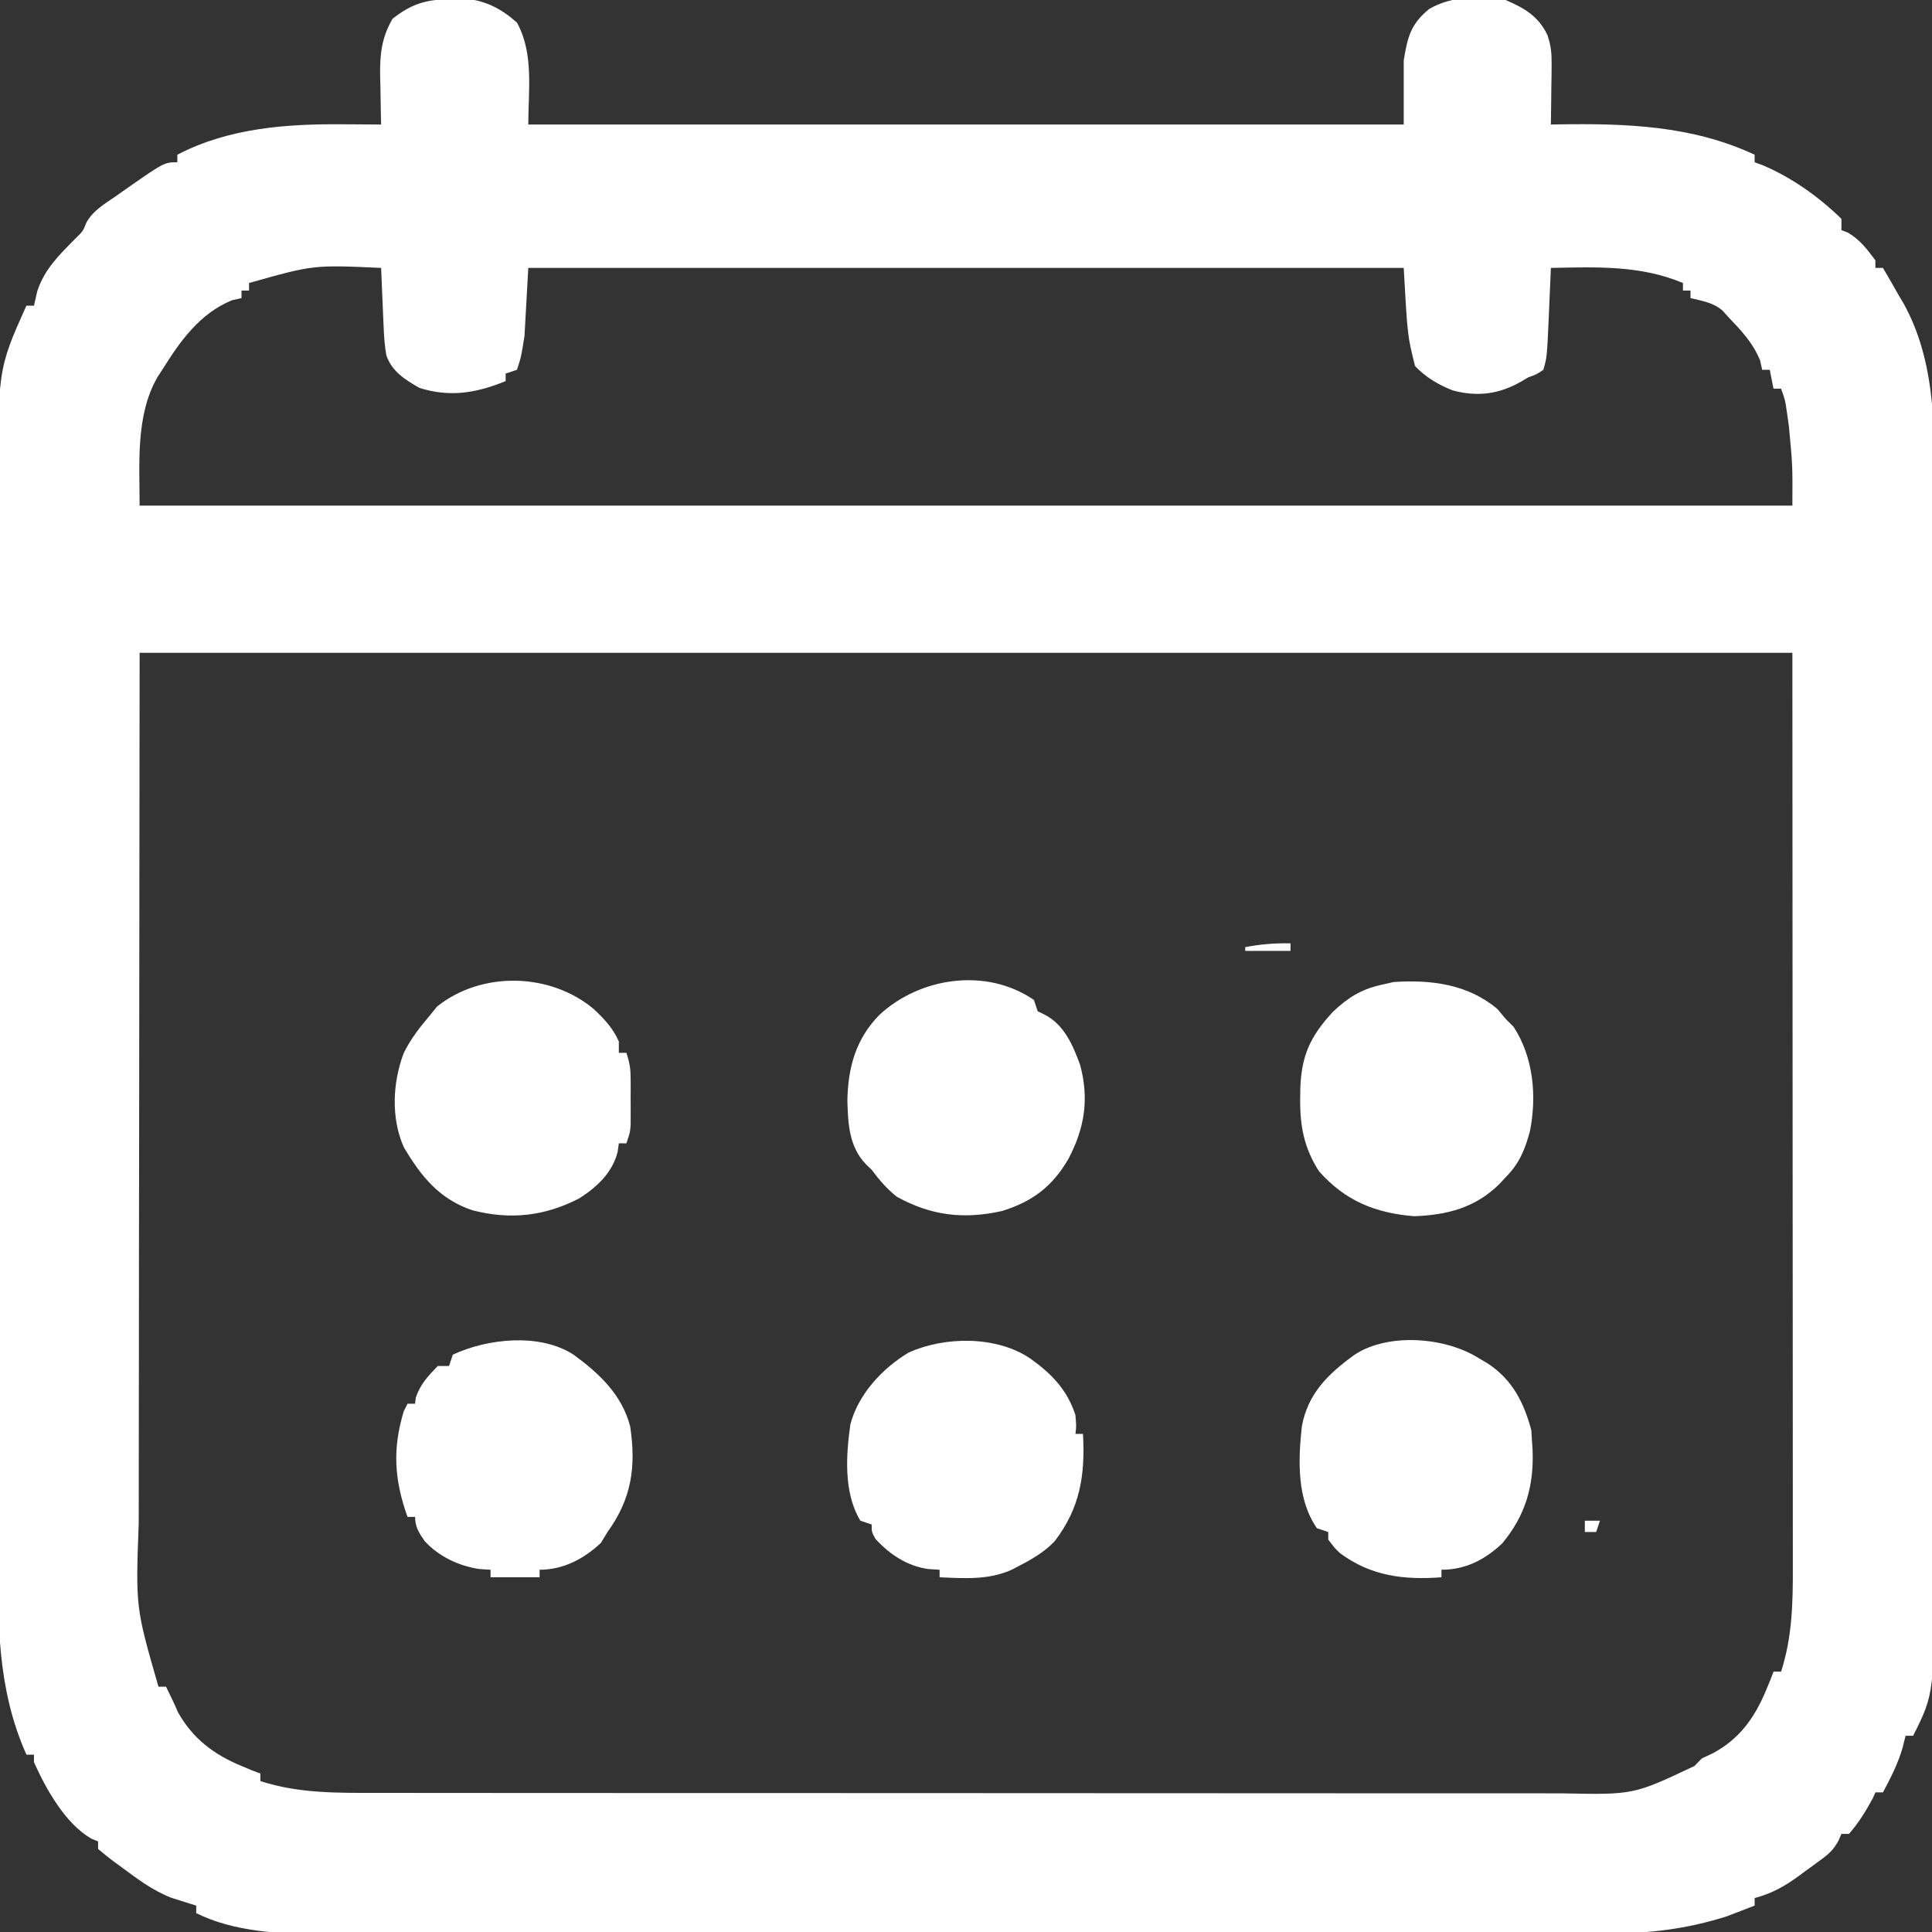 <?xml version="1.0" encoding="UTF-8"?>
<svg version="1.1" xmlns="http://www.w3.org/2000/svg" width="512" height="512">
<rect width="100%" height="100%" fill="#333333" stroke="none"/>
<path d="M0 0 C1.203 -0.026 2.405 -0.052 3.645 -0.078 C8.945 0.413 13.252 2.687 17.188 6.25 C21.72 14.401 20.188 24.427 20.188 33.25 C96.748 33.25 173.308 33.25 252.188 33.25 C252.188 27.64 252.188 22.03 252.188 16.25 C253.212 10.037 254.049 6.611 258.938 2.625 C265.151 -0.976 272.242 -0.736 279.188 0.25 C284.161 2.376 287.911 4.556 290.285 9.565 C291.22 12.347 291.419 14.411 291.383 17.332 C291.376 18.263 291.37 19.195 291.363 20.154 C291.347 21.114 291.33 22.074 291.312 23.062 C291.303 24.042 291.294 25.021 291.285 26.029 C291.262 28.436 291.229 30.843 291.188 33.25 C291.745 33.24 292.303 33.229 292.877 33.218 C310.937 32.925 328.519 33.471 345.188 41.25 C345.188 41.91 345.188 42.57 345.188 43.25 C345.902 43.513 346.616 43.776 347.352 44.047 C355.035 47.306 362.234 52.429 368.188 58.25 C368.188 59.24 368.188 60.23 368.188 61.25 C369.023 61.559 369.023 61.559 369.875 61.875 C373.158 63.827 374.894 66.192 377.188 69.25 C377.188 69.91 377.188 70.57 377.188 71.25 C377.848 71.25 378.507 71.25 379.188 71.25 C380.635 73.694 382.043 76.151 383.438 78.625 C384.031 79.615 384.031 79.615 384.637 80.625 C394.067 97.631 392.773 117.61 392.71 136.412 C392.701 140.475 392.715 144.539 392.726 148.602 C392.744 156.538 392.74 164.474 392.729 172.411 C392.72 178.866 392.718 185.321 392.723 191.777 C392.723 192.699 392.724 193.622 392.725 194.572 C392.726 196.446 392.727 198.321 392.729 200.195 C392.74 217.728 392.727 235.26 392.705 252.793 C392.687 267.805 392.691 282.817 392.709 297.829 C392.73 315.305 392.739 332.781 392.727 350.257 C392.725 352.123 392.724 353.99 392.723 355.857 C392.722 356.775 392.722 357.694 392.721 358.64 C392.717 365.081 392.723 371.521 392.733 377.962 C392.744 385.821 392.741 393.68 392.72 401.539 C392.709 405.541 392.705 409.543 392.718 413.545 C392.827 448.972 392.827 448.972 387.188 460.25 C386.527 460.25 385.868 460.25 385.188 460.25 C384.94 461.24 384.692 462.23 384.438 463.25 C383.229 467.531 381.279 471.341 379.188 475.25 C378.527 475.25 377.868 475.25 377.188 475.25 C376.847 476.023 376.847 476.023 376.5 476.812 C374.705 480.145 372.688 483.397 370.188 486.25 C369.527 486.25 368.868 486.25 368.188 486.25 C367.794 487.156 367.794 487.156 367.392 488.08 C366.112 490.385 365.026 491.426 362.922 492.977 C362.279 493.451 361.635 493.925 360.973 494.414 C360.301 494.896 359.629 495.378 358.938 495.875 C358.281 496.365 357.625 496.855 356.949 497.359 C353.153 500.121 349.79 502.035 345.188 503.25 C345.188 503.91 345.188 504.57 345.188 505.25 C343.629 505.865 342.066 506.466 340.5 507.062 C339.63 507.399 338.76 507.735 337.863 508.082 C327.061 511.515 317 512.689 305.692 512.638 C304.167 512.642 302.641 512.647 301.116 512.654 C296.96 512.668 292.803 512.664 288.647 512.657 C284.151 512.652 279.654 512.665 275.158 512.675 C266.362 512.692 257.566 512.693 248.77 512.688 C241.617 512.684 234.463 512.685 227.309 512.69 C225.778 512.692 225.778 512.692 224.217 512.693 C222.144 512.694 220.071 512.696 217.998 512.697 C198.58 512.711 179.161 512.706 159.742 512.694 C142.004 512.684 124.266 512.697 106.527 512.721 C88.285 512.745 70.043 512.755 51.8 512.748 C41.57 512.745 31.34 512.747 21.11 512.765 C12.4 512.779 3.69 512.78 -5.019 512.763 C-9.457 512.754 -13.894 512.752 -18.332 512.767 C-22.406 512.781 -26.479 512.776 -30.553 512.757 C-32.016 512.753 -33.478 512.756 -34.94 512.767 C-45.646 512.838 -58.029 512.142 -67.812 507.25 C-67.812 506.59 -67.812 505.93 -67.812 505.25 C-68.7 504.977 -68.7 504.977 -69.605 504.699 C-70.396 504.448 -71.186 504.196 -72 503.938 C-72.777 503.694 -73.555 503.45 -74.355 503.199 C-79.482 501.219 -83.735 497.941 -88.125 494.688 C-88.675 494.289 -89.225 493.89 -89.791 493.479 C-91.17 492.452 -92.497 491.356 -93.812 490.25 C-93.812 489.59 -93.812 488.93 -93.812 488.25 C-94.391 488.014 -94.97 487.778 -95.566 487.535 C-102.483 483.578 -107.613 474.388 -110.812 467.25 C-110.812 466.59 -110.812 465.93 -110.812 465.25 C-111.472 465.25 -112.132 465.25 -112.812 465.25 C-120.635 447.671 -120.398 430.082 -120.335 411.219 C-120.326 407.157 -120.34 403.095 -120.351 399.033 C-120.369 391.096 -120.365 383.161 -120.354 375.225 C-120.345 368.769 -120.343 362.313 -120.348 355.857 C-120.348 354.935 -120.349 354.013 -120.35 353.062 C-120.351 351.188 -120.352 349.314 -120.354 347.44 C-120.365 329.905 -120.352 312.371 -120.33 294.836 C-120.312 279.825 -120.316 264.813 -120.334 249.802 C-120.355 232.327 -120.364 214.853 -120.352 197.378 C-120.35 195.511 -120.349 193.644 -120.348 191.777 C-120.347 190.858 -120.347 189.94 -120.346 188.994 C-120.342 182.554 -120.348 176.114 -120.358 169.674 C-120.369 161.814 -120.366 153.954 -120.345 146.094 C-120.334 142.092 -120.33 138.09 -120.343 134.088 C-120.453 98.246 -120.453 98.246 -112.812 81.25 C-112.153 81.25 -111.493 81.25 -110.812 81.25 C-110.524 79.992 -110.235 78.734 -109.938 77.438 C-108.064 71.663 -104.278 67.993 -100.09 63.73 C-97.792 61.493 -97.792 61.493 -96.922 59.238 C-95.13 56.027 -92.095 54.29 -89.125 52.25 C-88.525 51.825 -87.925 51.399 -87.307 50.961 C-76.296 43.25 -76.296 43.25 -72.812 43.25 C-72.812 42.59 -72.812 41.93 -72.812 41.25 C-59.169 34.139 -43.81 33.049 -28.688 33.188 C-27.253 33.194 -27.253 33.194 -25.789 33.201 C-23.463 33.213 -21.138 33.229 -18.812 33.25 C-18.828 32.651 -18.844 32.051 -18.86 31.433 C-18.923 28.685 -18.962 25.936 -19 23.188 C-19.025 22.245 -19.05 21.302 -19.076 20.33 C-19.137 14.497 -18.703 10.364 -15.812 5.25 C-10.546 1.081 -6.618 0.085 0 0 Z M-53.812 75.25 C-53.812 75.91 -53.812 76.57 -53.812 77.25 C-54.472 77.25 -55.133 77.25 -55.812 77.25 C-55.812 77.91 -55.812 78.57 -55.812 79.25 C-56.638 79.436 -57.462 79.621 -58.312 79.812 C-66.891 83.336 -72.028 90.593 -76.812 98.25 C-77.226 98.886 -77.64 99.521 -78.066 100.176 C-83.911 110.247 -82.812 123.161 -82.812 134.25 C61.727 134.25 206.268 134.25 355.188 134.25 C355.246 123.533 355.246 123.533 354.25 113.125 C354.076 111.885 353.902 110.645 353.723 109.367 C353.265 106.231 353.265 106.231 352.188 103.25 C351.527 103.25 350.868 103.25 350.188 103.25 C349.858 101.6 349.527 99.95 349.188 98.25 C348.527 98.25 347.868 98.25 347.188 98.25 C347.002 97.425 346.816 96.6 346.625 95.75 C344.695 91.051 341.67 87.887 338.188 84.25 C337.449 83.426 337.449 83.426 336.695 82.586 C334.249 80.418 331.303 80.014 328.188 79.25 C328.188 78.59 328.188 77.93 328.188 77.25 C327.527 77.25 326.868 77.25 326.188 77.25 C326.188 76.59 326.188 75.93 326.188 75.25 C314.869 70.491 303.237 71.025 291.188 71.25 C291.162 71.855 291.137 72.459 291.112 73.083 C290.995 75.847 290.872 78.611 290.75 81.375 C290.691 82.802 290.691 82.802 290.631 84.258 C290.148 94.966 290.148 94.966 289.188 98.25 C287.352 99.492 287.352 99.492 285.188 100.25 C284.597 100.603 284.007 100.956 283.398 101.32 C277.499 104.709 271.798 105.492 265.172 103.707 C261.323 102.193 258.022 100.246 255.188 97.25 C253.188 89.25 253.188 89.25 252.188 71.25 C175.627 71.25 99.067 71.25 20.188 71.25 C19.858 77.19 19.527 83.13 19.188 89.25 C18.312 94.812 18.312 94.812 17.188 98.25 C15.703 98.745 15.703 98.745 14.188 99.25 C14.188 99.91 14.188 100.57 14.188 101.25 C6.406 104.408 -0.485 105.598 -8.625 103.062 C-12.375 100.93 -16.008 98.675 -17.426 94.401 C-17.856 92.007 -18.025 89.697 -18.129 87.266 C-18.171 86.331 -18.213 85.396 -18.256 84.434 C-18.295 83.466 -18.334 82.497 -18.375 81.5 C-18.418 80.516 -18.461 79.533 -18.506 78.52 C-18.612 76.096 -18.714 73.673 -18.812 71.25 C-36.752 70.435 -36.752 70.435 -53.812 75.25 Z M-82.812 173.25 C-82.854 214.521 -82.895 255.791 -82.938 298.312 C-82.956 311.332 -82.974 324.352 -82.993 337.766 C-82.999 349.461 -82.999 349.461 -83.003 361.157 C-83.005 366.356 -83.013 371.555 -83.024 376.755 C-83.038 383.398 -83.041 390.042 -83.039 396.685 C-83.039 399.116 -83.043 401.547 -83.051 403.978 C-83.87 426.24 -83.87 426.24 -77.812 447.25 C-77.153 447.25 -76.493 447.25 -75.812 447.25 C-74.685 449.506 -73.607 451.737 -72.625 454.062 C-68.635 461.079 -63.174 465.185 -55.812 468.25 C-54.822 468.663 -53.833 469.075 -52.812 469.5 C-51.822 469.871 -51.822 469.871 -50.812 470.25 C-50.812 470.91 -50.812 471.57 -50.812 472.25 C-40.691 475.55 -30.401 475.396 -19.841 475.384 C-18.445 475.386 -17.049 475.388 -15.652 475.391 C-11.839 475.397 -8.025 475.397 -4.212 475.395 C-0.089 475.395 4.033 475.401 8.155 475.405 C16.222 475.414 24.29 475.416 32.358 475.417 C38.919 475.418 45.48 475.42 52.042 475.423 C70.666 475.432 89.291 475.436 107.915 475.435 C109.419 475.435 109.419 475.435 110.954 475.435 C111.959 475.435 112.963 475.435 113.997 475.435 C130.266 475.435 146.535 475.444 162.804 475.458 C179.529 475.473 196.255 475.48 212.981 475.479 C222.362 475.479 231.744 475.481 241.126 475.492 C249.114 475.501 257.103 475.503 265.092 475.497 C269.162 475.493 273.233 475.493 277.304 475.502 C281.04 475.51 284.776 475.508 288.513 475.5 C290.484 475.497 292.454 475.505 294.425 475.513 C313.105 475.883 313.105 475.883 329.25 468.25 C329.889 467.59 330.529 466.93 331.188 466.25 C332.116 465.817 333.044 465.384 334 464.938 C341.097 461.18 345.152 455.54 348.188 448.25 C348.6 447.26 349.012 446.27 349.438 445.25 C349.685 444.59 349.933 443.93 350.188 443.25 C350.848 443.25 351.507 443.25 352.188 443.25 C355.156 434.147 355.337 424.952 355.308 415.443 C355.309 414.403 355.309 413.364 355.31 412.294 C355.312 408.826 355.306 405.358 355.301 401.89 C355.301 399.356 355.301 396.821 355.301 394.287 C355.302 388.201 355.297 382.114 355.291 376.028 C355.284 368.981 355.283 361.935 355.282 354.889 C355.277 336.301 355.263 317.713 355.25 299.125 C355.219 236.817 355.219 236.817 355.188 173.25 C210.648 173.25 66.108 173.25 -82.812 173.25 Z " fill="#FFFFFF" transform="translate(119.812,-0.25)"/>
<path d="M0 0 C5.659 4.013 9.816 8.307 12 15 C12.25 18 12.25 18 12 20 C12.66 20 13.32 20 14 20 C14.615 30.906 13.25 39.664 6.473 48.473 C3.709 51.339 0.523 53.199 -3 55 C-3.909 55.481 -3.909 55.481 -4.836 55.973 C-10.991 58.764 -17.369 58.273 -24 58 C-24 57.34 -24 56.68 -24 56 C-24.99 55.938 -25.98 55.876 -27 55.812 C-32.615 55.014 -37.218 51.949 -41 47.812 C-42 46 -42 46 -42 44 C-42.99 43.67 -43.98 43.34 -45 43 C-49.463 35.599 -48.808 25.666 -47.637 17.453 C-45.568 9.514 -39.142 2.583 -32.188 -1.562 C-22.568 -5.901 -8.882 -6.01 0 0 Z " fill="#FFFFFF" transform="translate(273,360)"/>
<path d="M0 0 C6.863 5.035 12.792 10.576 15 19 C16.604 29.663 15.42 38.109 9 47 C8.422 47.949 7.845 48.898 7.25 49.875 C2.724 54.15 -2.766 57 -9 57 C-9 57.66 -9 58.32 -9 59 C-13.29 59 -17.58 59 -22 59 C-22 58.34 -22 57.68 -22 57 C-23.454 56.907 -23.454 56.907 -24.938 56.812 C-30.393 56.014 -35.709 53.499 -39.461 49.406 C-40.94 47.267 -42 45.646 -42 43 C-42.66 43 -43.32 43 -44 43 C-47.509 33.183 -48.034 24.995 -45 15 C-44.67 14.34 -44.34 13.68 -44 13 C-43.34 13 -42.68 13 -42 13 C-41.938 12.464 -41.876 11.928 -41.812 11.375 C-40.588 7.796 -38.615 5.74 -36 3 C-35.01 3 -34.02 3 -33 3 C-32.67 2.01 -32.34 1.02 -32 0 C-22.758 -4.303 -8.953 -5.785 0 0 Z " fill="#FFFFFF" transform="translate(152,359)"/>
<path d="M0 0 C2.818 2.624 5.103 5.061 6.688 8.625 C6.688 9.615 6.688 10.605 6.688 11.625 C7.348 11.625 8.008 11.625 8.688 11.625 C9.594 14.346 9.816 15.952 9.82 18.75 C9.822 19.933 9.822 19.933 9.824 21.141 C9.82 21.96 9.816 22.78 9.812 23.625 C9.818 24.855 9.818 24.855 9.824 26.109 C9.823 26.898 9.822 27.687 9.82 28.5 C9.819 29.219 9.818 29.939 9.817 30.68 C9.688 32.625 9.688 32.625 8.688 35.625 C8.027 35.625 7.367 35.625 6.688 35.625 C6.583 36.367 6.479 37.11 6.371 37.875 C5.005 43.372 0.869 47.244 -3.824 50.215 C-13.012 54.953 -22.075 55.942 -32.125 53.359 C-40.835 50.435 -45.718 44.408 -50.312 36.625 C-53.715 28.92 -53.268 19.57 -50.363 11.793 C-48.521 7.992 -46.041 4.827 -43.312 1.625 C-42.415 0.511 -42.415 0.511 -41.5 -0.625 C-29.654 -10.102 -11.498 -9.616 0 0 Z " fill="#FFFFFF" transform="translate(157.312,267.375)"/>
<path d="M0 0 C0.495 1.485 0.495 1.485 1 3 C1.598 3.289 2.196 3.578 2.812 3.875 C8.003 6.544 10.287 11.886 12.223 17.141 C14.683 26.189 13.456 33.959 9.115 42.166 C4.843 49.504 -0.453 53.465 -8.5 55.938 C-18.563 58.191 -27.285 57.175 -36.375 52.125 C-39.051 49.959 -40.952 47.755 -43 45 C-43.746 44.283 -43.746 44.283 -44.508 43.551 C-49.01 38.871 -49.263 32.786 -49.438 26.625 C-49.254 17.846 -47.237 10.421 -41 4 C-30.269 -6.016 -12.614 -8.689 0 0 Z " fill="#FFFFFF" transform="translate(274,265)"/>
<path d="M0 0 C0.706 0.412 1.413 0.825 2.141 1.25 C8.739 5.551 11.784 11.51 13.812 19 C13.874 19.99 13.936 20.98 14 22 C14.05 22.737 14.101 23.475 14.152 24.234 C14.524 33.799 12.276 41.606 6.102 49.016 C1.493 53.367 -3.659 56 -10 56 C-10 56.66 -10 57.32 -10 58 C-19.957 58.723 -28.621 57.717 -36.859 51.625 C-38.25 50.312 -38.25 50.312 -40 48 C-40 47.34 -40 46.68 -40 46 C-40.99 45.67 -41.98 45.34 -43 45 C-48.365 37.249 -47.972 26.983 -47 18 C-45.383 9.257 -40.033 4.098 -33 -1 C-23.979 -6.926 -8.759 -5.606 0 0 Z " fill="#FFFFFF" transform="translate(392,360)"/>
<path d="M0 0 C0.701 0.846 1.403 1.691 2.125 2.562 C2.826 3.264 3.527 3.965 4.25 4.688 C9.506 12.747 10.416 23.004 8.586 32.301 C7.261 37.214 5.78 40.908 2.125 44.562 C1.593 45.139 1.06 45.715 0.512 46.309 C-5.801 52.595 -13.337 54.564 -22.125 54.875 C-32.466 54.013 -40.393 50.799 -47.332 42.953 C-51.294 36.814 -52.412 30.848 -52.312 23.625 C-52.303 22.832 -52.293 22.04 -52.283 21.223 C-52.013 12.324 -49.674 7.238 -43.625 0.688 C-39.655 -3.049 -36.188 -5.25 -30.875 -6.438 C-29.235 -6.809 -29.235 -6.809 -27.562 -7.188 C-17.62 -7.862 -7.813 -6.624 0 0 Z " fill="#FFFFFF" transform="translate(396.875,267.438)"/>
<path d="M0 0 C0 0.66 0 1.32 0 2 C-3.96 2 -7.92 2 -12 2 C-12 1.67 -12 1.34 -12 1 C-7.936 0.226 -4.136 -0.098 0 0 Z " fill="#FFFFFF" transform="translate(342,250)"/>
<path d="M0 0 C1.32 0 2.64 0 4 0 C3.67 0.99 3.34 1.98 3 3 C2.01 3 1.02 3 0 3 C0 2.01 0 1.02 0 0 Z " fill="#FFFFFF" transform="translate(420,403)"/>
</svg>
